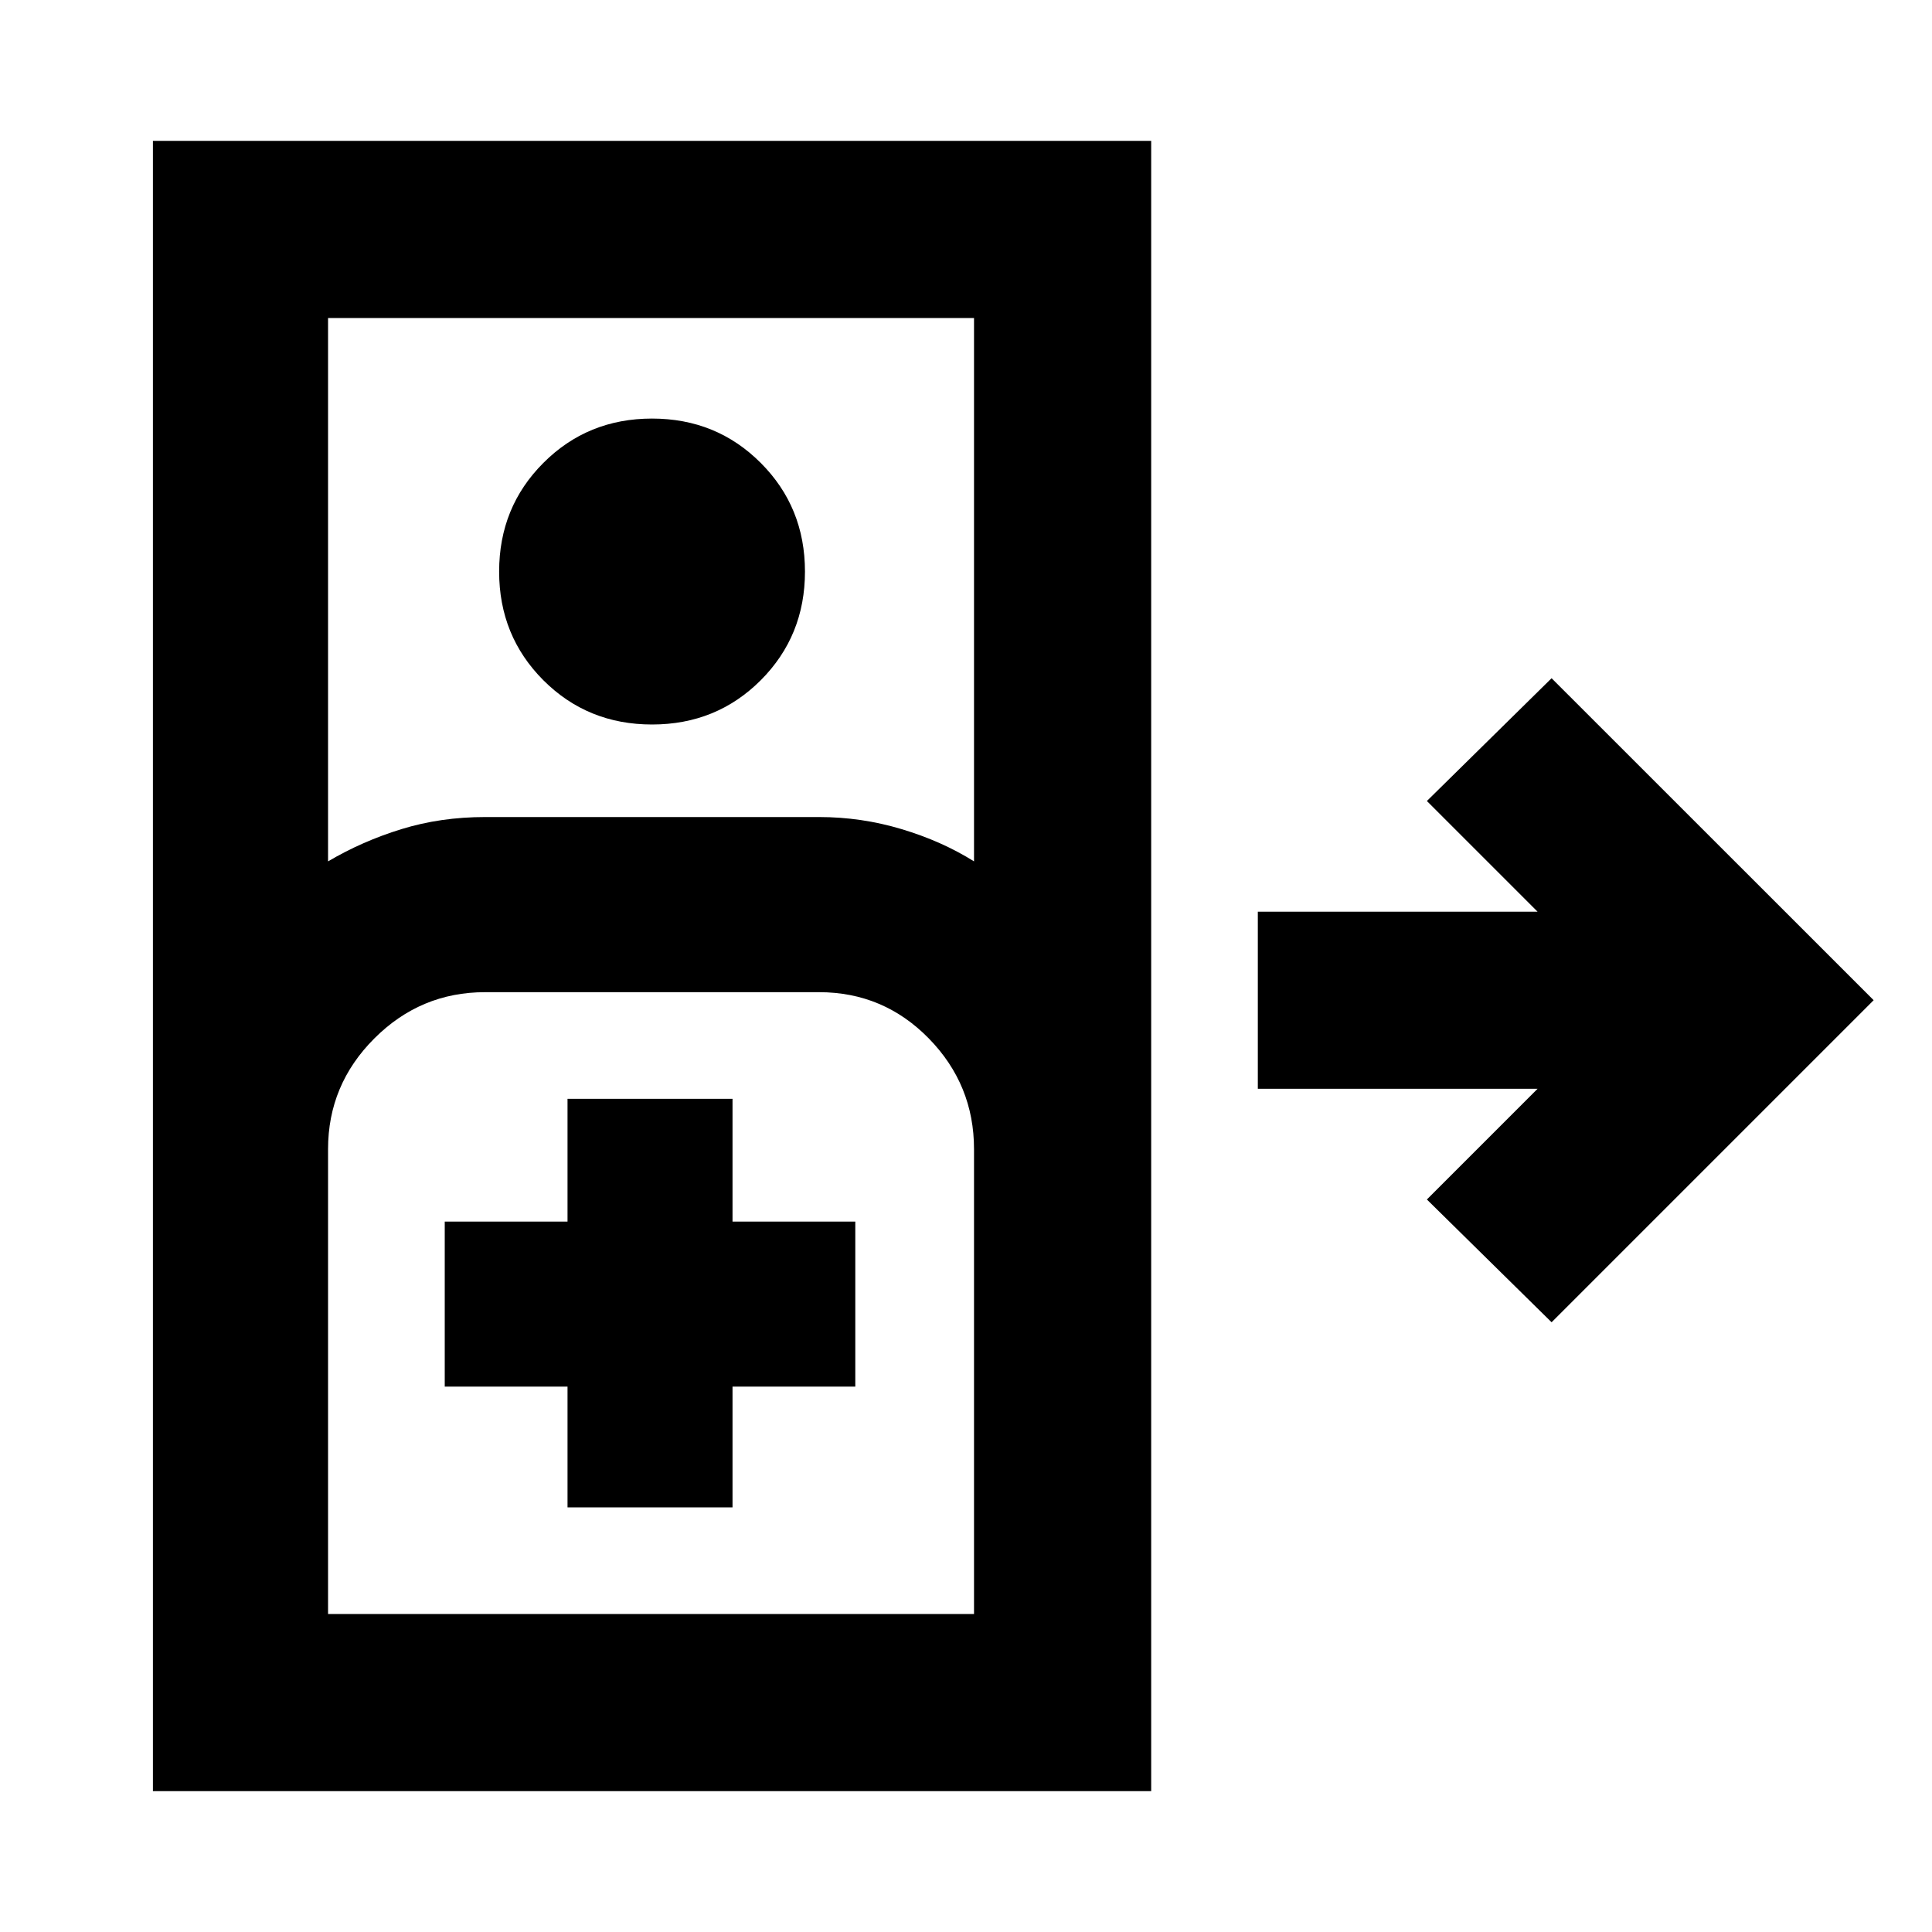 <svg xmlns="http://www.w3.org/2000/svg" height="20" width="20"><path d="M1.583 18.542V1.458h10.334v17.084Zm1.813-9.625q.354-.209.76-.334.406-.125.865-.125h3.458q.438 0 .854.125.417.125.75.334V3.292H3.396ZM6.75 7.5q-.667 0-1.125-.458-.458-.459-.458-1.125 0-.667.458-1.125.458-.459 1.125-.459t1.125.459q.458.458.458 1.125 0 .666-.458 1.125-.458.458-1.125.458Zm9.312 6.188-1.291-1.271 1.146-1.146h-2.896V9.438h2.896l-1.146-1.146 1.291-1.271 3.334 3.333Zm-12.666 3.02h6.687v-4.812q0-.667-.468-1.146-.469-.479-1.136-.479H5.021q-.667 0-1.146.479-.479.479-.479 1.146Zm2.479-1.104h1.708v-1.25h1.271v-1.708H7.583v-1.271H5.875v1.271H4.604v1.708h1.271Zm-2.479 1.104h6.687Z"/></svg>